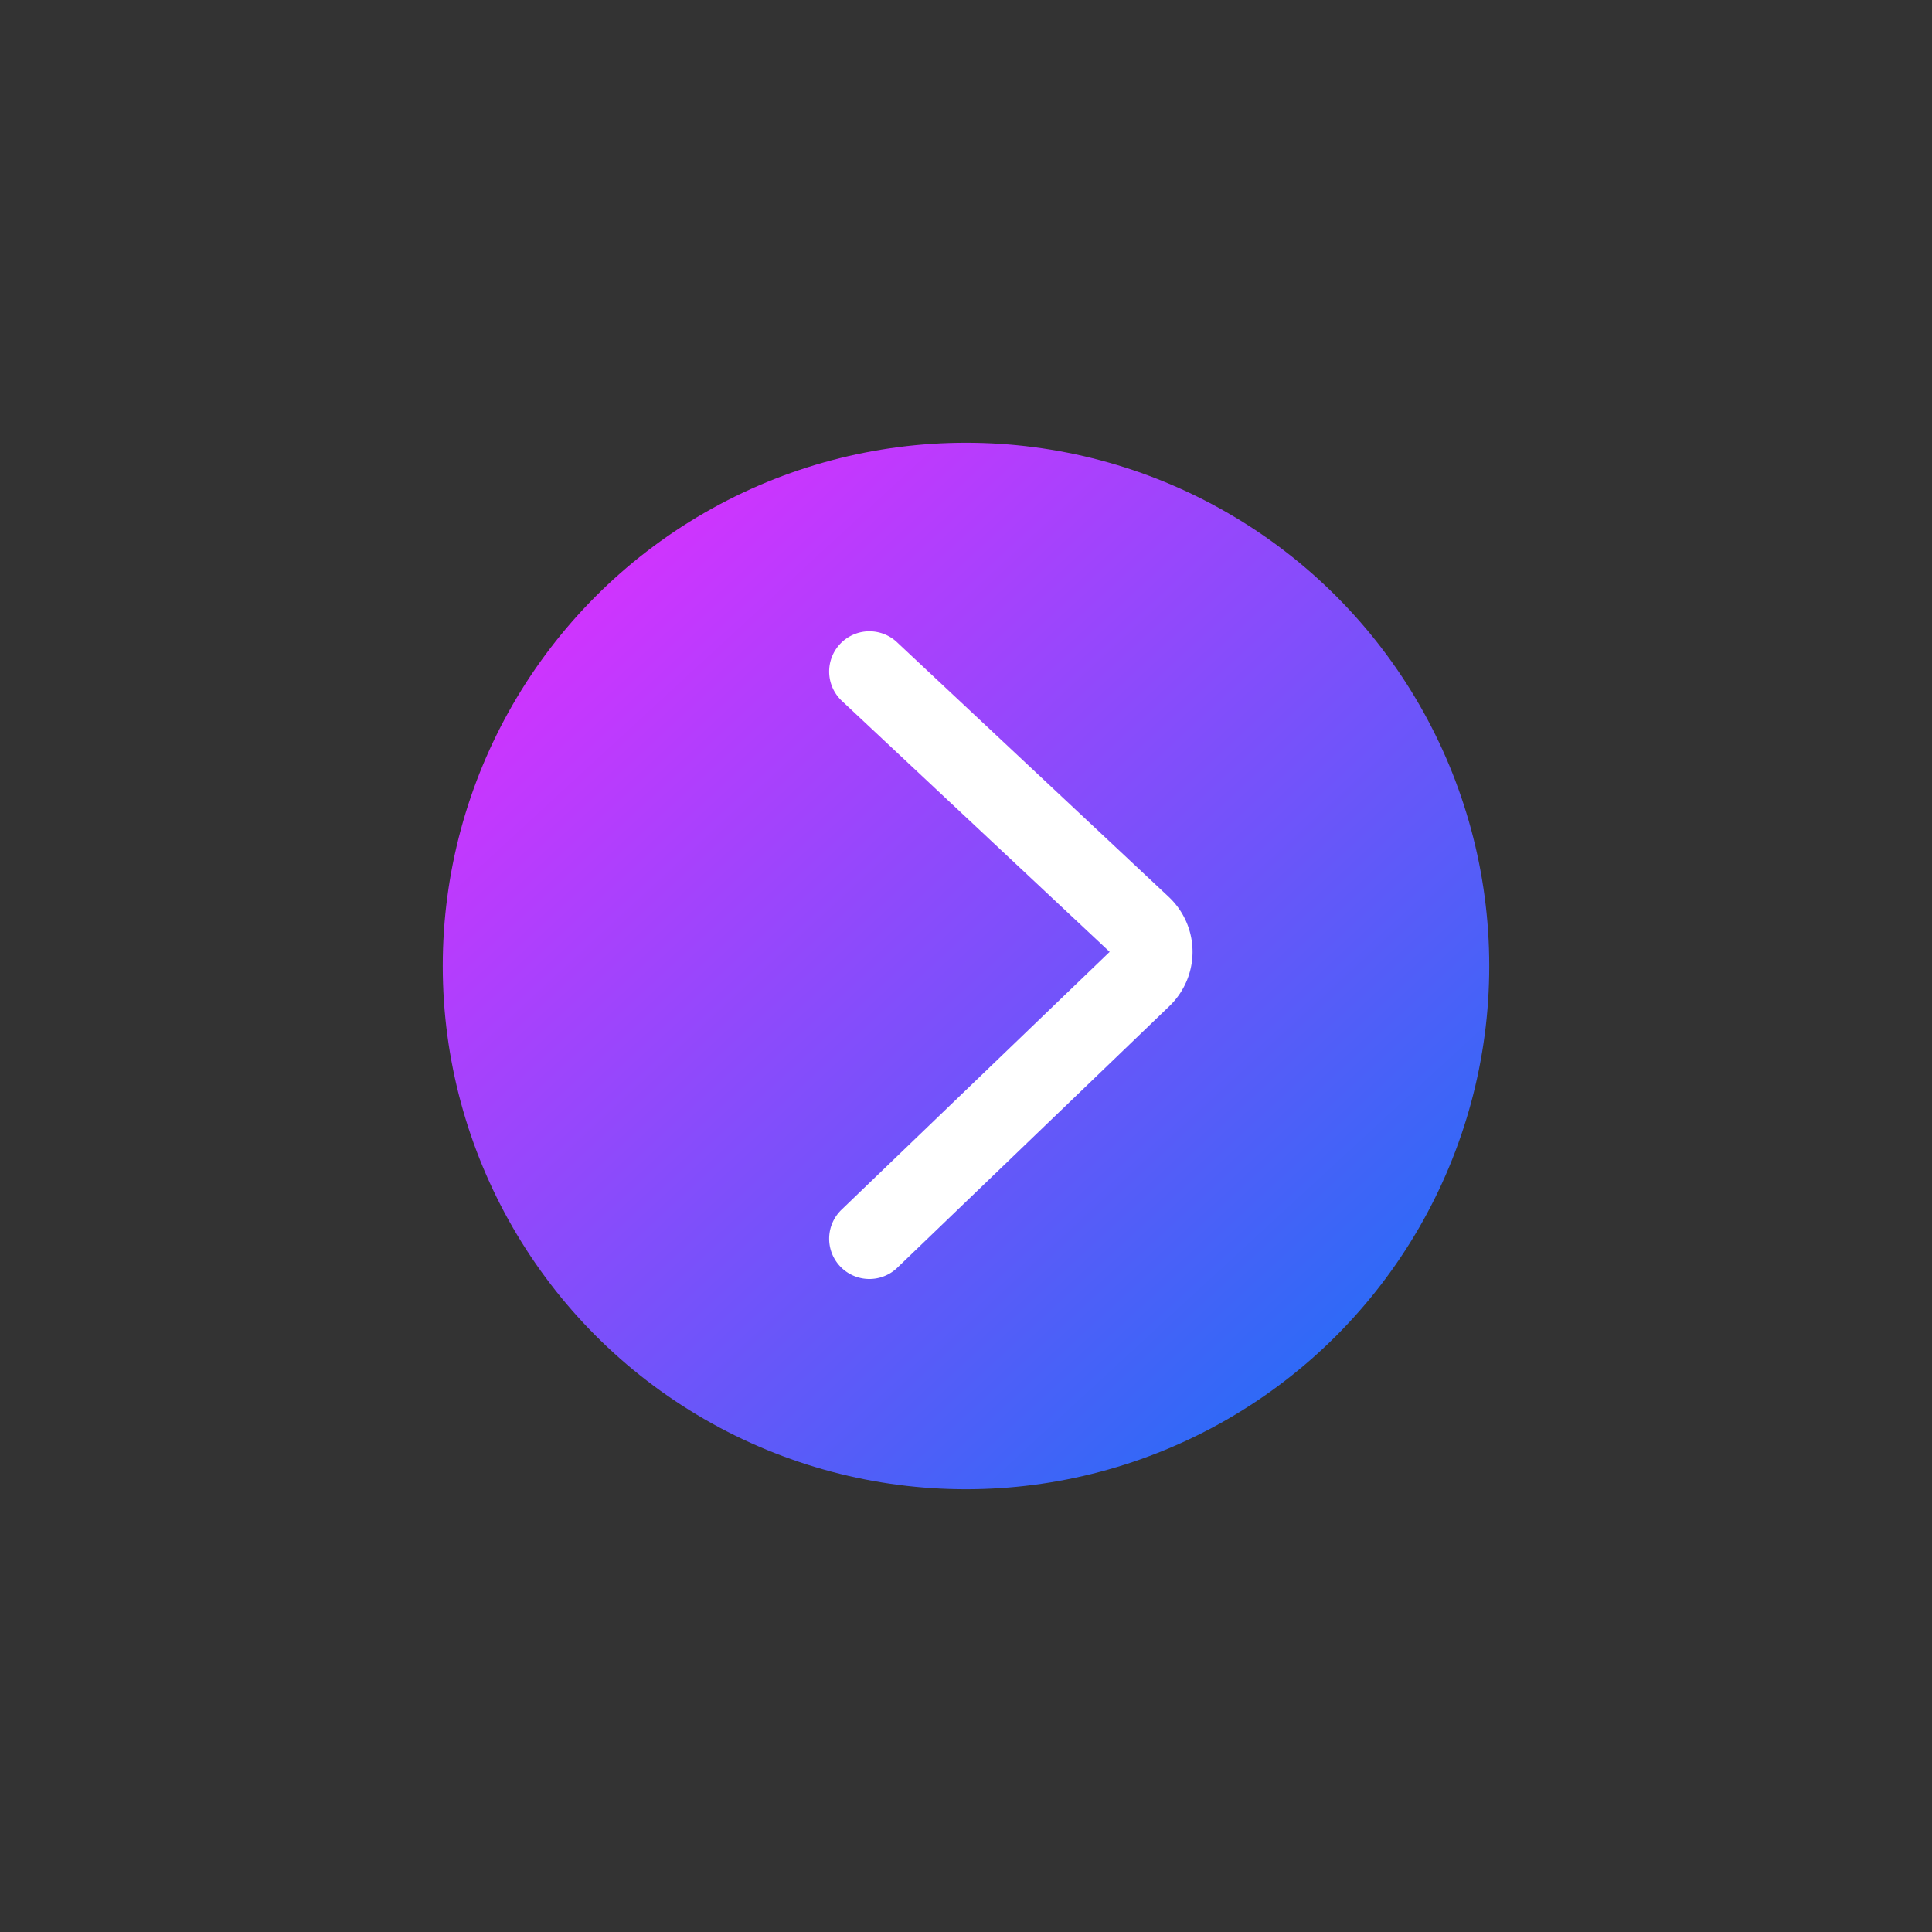 <svg xmlns="http://www.w3.org/2000/svg" xmlns:xlink="http://www.w3.org/1999/xlink" width="48" height="48" viewBox="0 0 48 48">
  <rect x="0" y="0" width="48" height="48" fill="#333333" stroke="none"/>
  <defs>
    <style>
      .cls-1 {
        fill: #fff;
        opacity: 0;
      }

      .cls-2 {
        fill: url(#linear-gradient);
      }

      .cls-3 {
        fill: none;
        stroke: #fff;
        stroke-linecap: round;
        stroke-miterlimit: 10;
        stroke-width: 2px;
      }
    </style>
    <linearGradient id="linear-gradient" x1="0.114" y1="0.08" x2="0.883" y2="0.914" gradientUnits="objectBoundingBox">
      <stop offset="0" stop-color="#db30ff"/>
      <stop offset="1" stop-color="#246df6"/>
    </linearGradient>
  </defs>
  <g id="组_3894" data-name="组 3894" transform="translate(-192 -3673)">
    <path id="路径_5359" data-name="路径 5359" class="cls-1" d="M0,0H48V48H0Z" transform="translate(192 3673)"/>
    <g id="组_2349" data-name="组 2349" transform="translate(203 3684)">
      <rect id="矩形_995" data-name="矩形 995" class="cls-1" width="26" height="26" transform="translate(26) rotate(90)"/>
      <g id="组_2348" data-name="组 2348">
        <circle id="椭圆_11" data-name="椭圆 11" class="cls-2" cx="13" cy="13" r="13"/>
        <g id="箭头" transform="translate(17.631 19.776) rotate(180)">
          <path id="路径_11" data-name="路径 11" class="cls-3" d="M7.031,14.092.279,7.764A.869.869,0,0,1,.271,6.5L7.031,0"/>
        </g>
      </g>
    </g>
  </g>
</svg>
